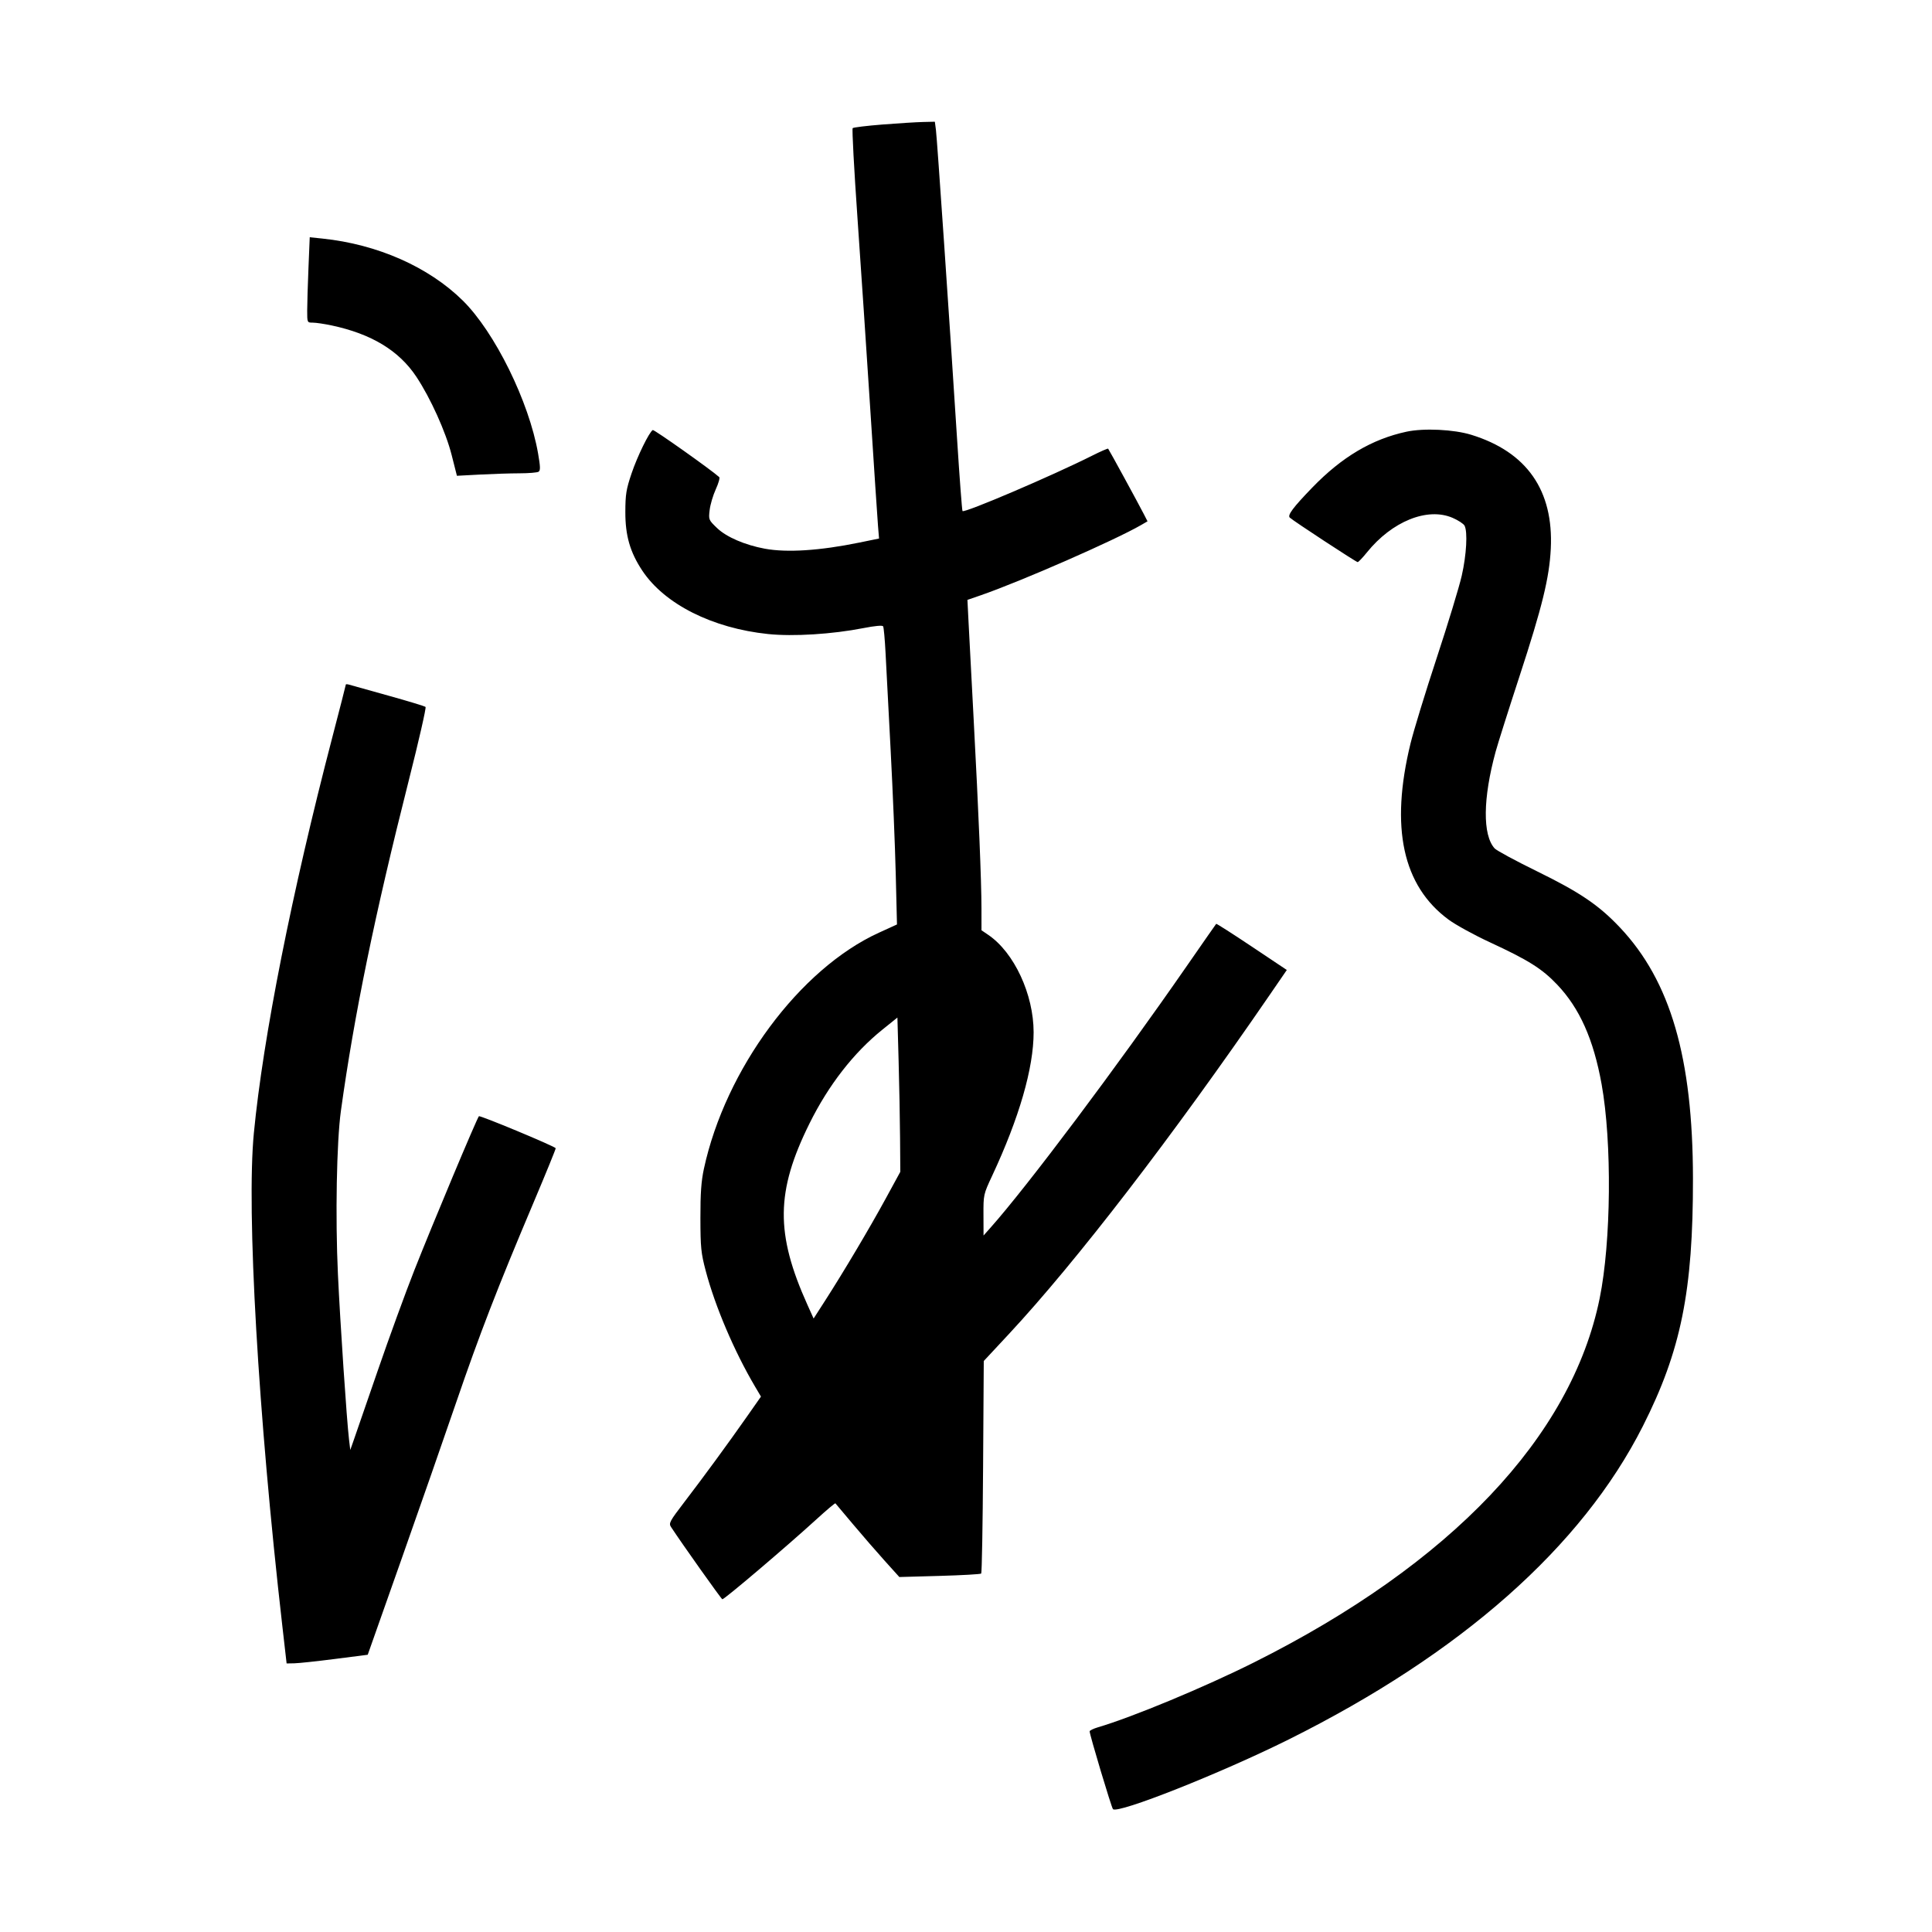<svg xmlns="http://www.w3.org/2000/svg" width="1000" height="1000" viewBox="0 0 1000 1000" version="1.1">
	<path d="M 456.779 64.449 C 448.682 65.087, 441.736 65.931, 441.342 66.325 C 440.948 66.718, 442.065 87.619, 443.824 112.770 C 445.582 137.922, 448.570 182.575, 450.464 212 C 452.357 241.425, 454.150 268.479, 454.448 272.121 L 454.990 278.741 444.745 280.842 C 424.364 285.019, 407.369 286.121, 395.886 284.009 C 385.637 282.124, 376.011 277.977, 371.214 273.381 C 366.773 269.126, 366.721 269, 367.319 263.957 C 367.652 261.146, 369.077 256.327, 370.487 253.248 C 371.896 250.169, 372.701 247.334, 372.275 246.949 C 368.072 243.149, 338.487 222.199, 337.866 222.583 C 335.963 223.759, 329.883 236.199, 326.911 245 C 324.119 253.267, 323.699 255.863, 323.676 265 C 323.645 277.251, 326.125 285.830, 332.452 295.362 C 343.952 312.687, 368.712 325.169, 397.541 328.174 C 410.574 329.533, 430.818 328.269, 447 325.087 C 452.829 323.941, 456.732 323.588, 457.099 324.175 C 457.429 324.700, 457.994 330.838, 458.355 337.815 C 458.717 344.792, 459.910 367.600, 461.007 388.500 C 462.104 409.400, 463.288 438.200, 463.638 452.500 L 464.275 478.500 454.888 482.783 C 413.919 501.476, 375.448 553.405, 364.326 605.024 C 362.952 611.404, 362.508 617.705, 362.531 630.500 C 362.559 645.754, 362.842 648.558, 365.284 657.801 C 370.155 676.237, 380.072 699.503, 390.810 717.686 L 393.872 722.871 386.643 733.186 C 376.783 747.254, 364.282 764.330, 354.283 777.385 C 346.556 787.475, 346.048 788.425, 347.334 790.385 C 353.036 799.081, 373.247 827.555, 373.874 827.776 C 374.701 828.068, 407.065 800.569, 422.786 786.217 C 427.894 781.554, 432.221 777.910, 432.403 778.120 C 432.585 778.329, 436.704 783.225, 441.556 789 C 446.409 794.775, 453.782 803.272, 457.940 807.883 L 465.500 816.266 486.366 815.683 C 497.843 815.363, 507.518 814.816, 507.866 814.467 C 508.215 814.119, 508.656 789.223, 508.847 759.144 L 509.195 704.453 522.211 690.477 C 557.046 653.072, 606.899 588.244, 657.322 514.781 L 666.053 502.062 647.934 489.956 C 637.969 483.298, 629.674 477.997, 629.500 478.175 C 629.327 478.354, 622.480 488.175, 614.286 500 C 577.908 552.498, 531.829 613.925, 512.641 635.500 L 509.083 639.500 509.042 628.896 C 509 618.382, 509.038 618.211, 513.510 608.641 C 527.543 578.611, 535 552.821, 535 534.316 C 535 514.682, 524.928 493.020, 511.567 483.920 L 508.014 481.500 508.007 470.211 C 507.998 456.059, 506.528 420.494, 503.947 372 C 502.849 351.375, 501.678 329.100, 501.345 322.500 L 500.741 310.500 507.620 308.122 C 528.420 300.934, 577.189 279.562, 590.727 271.703 L 593.954 269.830 592.078 266.165 C 589.221 260.585, 573.982 232.649, 573.570 232.236 C 573.370 232.037, 569.603 233.685, 565.199 235.900 C 544.738 246.187, 499.279 265.612, 498.196 264.530 C 497.940 264.273, 496.675 247.511, 495.385 227.282 C 491.459 165.710, 485.033 71.757, 484.438 67.250 L 483.877 63 477.689 63.144 C 474.285 63.224, 464.875 63.811, 456.779 64.449 M 159.664 138.651 C 159.302 147.368, 159.005 157.313, 159.003 160.750 C 159 166.998, 159.001 167, 161.935 167 C 163.549 167, 167.936 167.653, 171.685 168.450 C 192.247 172.825, 206.493 181.452, 215.479 194.969 C 222.826 206.020, 230.752 223.579, 233.769 235.488 L 236.500 246.266 248.407 245.633 C 254.956 245.285, 264.181 244.993, 268.907 244.985 C 273.633 244.976, 278.067 244.610, 278.759 244.170 C 279.766 243.531, 279.714 241.622, 278.503 234.676 C 273.831 207.886, 256.086 171.880, 239.502 155.539 C 221.865 138.160, 195.335 126.446, 166.911 123.487 L 160.321 122.801 159.664 138.651 M 728 223.447 C 710.123 227.290, 694.572 236.510, 679.241 252.357 C 669.283 262.651, 666.259 266.696, 667.601 267.925 C 669.592 269.747, 702.011 290.996, 702.728 290.950 C 703.153 290.923, 705.300 288.668, 707.500 285.940 C 720.490 269.833, 738.817 262.424, 751.828 268.021 C 754.716 269.264, 757.512 271.088, 758.040 272.075 C 759.724 275.222, 759.057 287.168, 756.593 298 C 755.279 303.775, 749.443 322.943, 743.625 340.596 C 737.806 358.249, 731.712 378.155, 730.082 384.830 C 719.464 428.309, 726 458.509, 749.815 476.022 C 753.492 478.725, 763.025 483.959, 771 487.652 C 791.135 496.977, 798.126 501.369, 805.986 509.632 C 817.615 521.857, 824.813 537.990, 828.992 561.195 C 834.404 591.249, 833.938 642.770, 827.991 672 C 813.401 743.704, 751.005 809.439, 649.121 860.438 C 623.495 873.266, 586.283 888.737, 568.250 894.062 C 565.913 894.752, 564 895.687, 564 896.141 C 564 897.929, 575.277 935.557, 576.067 936.405 C 578.490 939.006, 631.958 917.811, 667 900.360 C 756.310 855.884, 818.723 800.677, 850.328 738.198 C 870.091 699.128, 876.342 668.241, 876.273 610 C 876.199 547.498, 864.655 507.795, 838.500 480.088 C 827.555 468.493, 817.740 461.845, 795.462 450.937 C 784.441 445.541, 774.611 440.228, 773.617 439.129 C 767.331 432.183, 767.534 413.227, 774.155 389 C 775.282 384.875, 780.841 367.325, 786.508 350 C 798.239 314.137, 801.941 299.034, 802.684 284.014 C 804.177 253.810, 790.278 233.907, 761.500 225.041 C 752.486 222.263, 736.945 221.524, 728 223.447 M 179 354.343 C 179 354.606, 175.868 366.822, 172.040 381.490 C 151.034 461.975, 136.192 536.838, 131.393 586.515 C 127.525 626.552, 133.610 731.989, 146.093 841.250 L 148.350 861 152.425 860.919 C 154.666 860.875, 164.113 859.862, 173.417 858.669 L 190.334 856.500 207.644 807.500 C 217.164 780.550, 229.962 743.875, 236.082 726 C 248.194 690.629, 257.604 666.311, 276.002 622.828 C 282.569 607.308, 287.803 594.470, 287.633 594.299 C 286.269 592.935, 248.422 577.188, 247.882 577.760 C 246.821 578.884, 223.905 633.543, 214.486 657.413 C 209.910 669.011, 201.363 692.450, 195.492 709.500 C 189.622 726.550, 184.027 742.750, 183.060 745.500 L 181.301 750.500 180.645 745 C 179.464 735.104, 176.104 685.042, 174.911 659.573 C 173.524 629.949, 174.231 591.012, 176.448 575 C 183.334 525.275, 193.931 473.673, 211.553 404.065 C 216.765 383.475, 220.685 366.306, 220.265 365.911 C 219.844 365.515, 211.175 362.881, 201 360.057 C 190.825 357.232, 181.713 354.684, 180.750 354.393 C 179.787 354.103, 179 354.080, 179 354.343 M 456.725 532.944 C 441.814 544.946, 428.833 561.652, 418.997 581.500 C 401.538 616.729, 401.301 638.515, 417.975 675.481 L 421.124 682.462 427.079 673.207 C 436.612 658.391, 450.135 635.620, 458.373 620.514 L 466 606.527 465.871 589.014 C 465.800 579.381, 465.462 561.417, 465.121 549.093 L 464.500 526.687 456.725 532.944 " stroke="none" fill="black" fill-rule="evenodd"/>
</svg>
